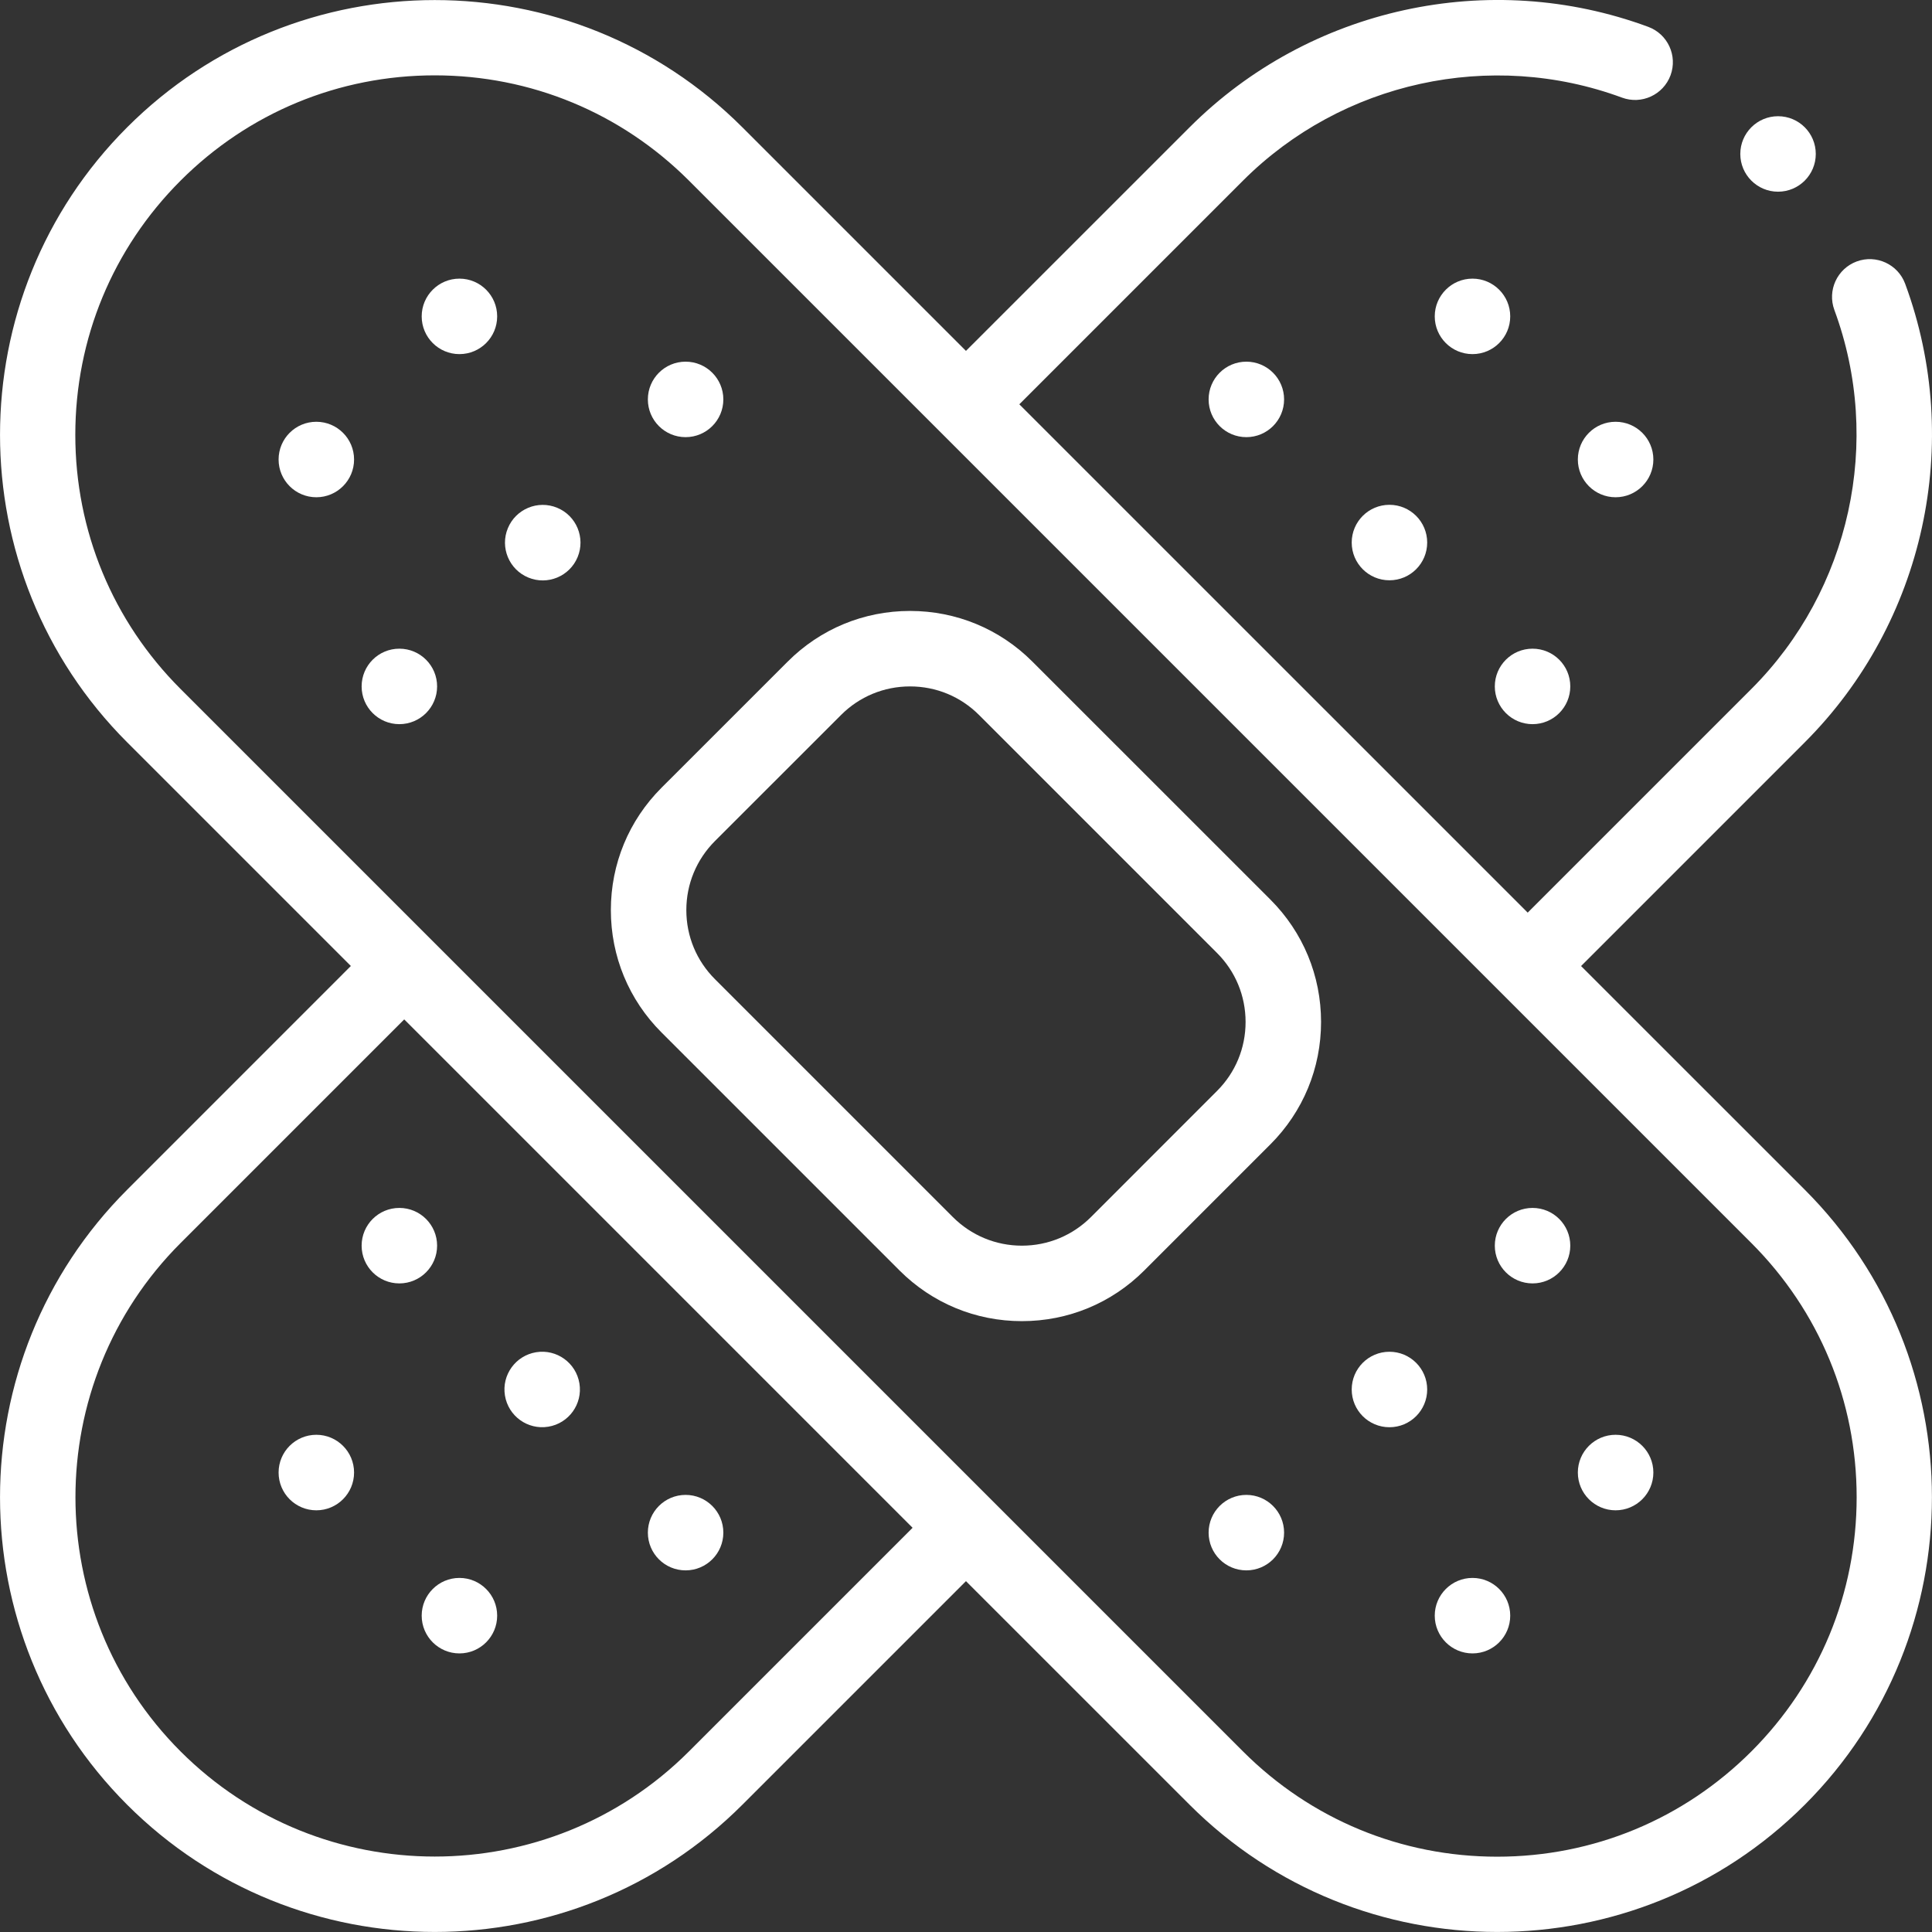 <svg width="45" height="45" viewBox="0 0 45 45" fill="none" xmlns="http://www.w3.org/2000/svg">
<rect x="0" y="0" width="45" height="45" fill="#333333" stroke="none"/>
<g clip-path="url(#clip0)">
<path d="M36.826 22.501L42.036 17.291C44.824 14.503 45.742 10.311 44.375 6.61C44.207 6.155 43.701 5.922 43.246 6.09C42.791 6.259 42.558 6.764 42.726 7.22C43.856 10.278 43.097 13.744 40.792 16.048L35.583 21.257L23.742 9.417L28.952 4.207C31.256 1.903 34.722 1.144 37.78 2.274C38.235 2.442 38.741 2.209 38.91 1.754C39.078 1.298 38.845 0.793 38.39 0.625C34.69 -0.743 30.497 0.176 27.709 2.964L22.499 8.173L17.29 2.964C13.34 -0.986 6.913 -0.986 2.963 2.964C-0.987 6.914 -0.987 13.341 2.963 17.291L8.172 22.5L2.963 27.71C-0.987 31.66 -0.987 38.087 2.963 42.037C4.938 44.012 7.532 44.999 10.126 44.999C12.721 44.999 15.315 44.012 17.29 42.037L22.499 36.828L27.709 42.037C29.684 44.012 32.278 44.999 34.872 44.999C37.467 44.999 40.061 44.012 42.036 42.037C45.986 38.087 45.986 31.66 42.036 27.71L36.826 22.501ZM16.047 40.794C12.782 44.059 7.47 44.059 4.206 40.794C0.941 37.529 0.941 32.218 4.206 28.953L9.415 23.744L21.256 35.585L16.047 40.794ZM40.793 40.794C39.211 42.375 37.109 43.246 34.872 43.246C32.636 43.246 30.533 42.375 28.952 40.794L4.206 16.048C2.625 14.467 1.754 12.364 1.754 10.128C1.754 7.891 2.625 5.789 4.206 4.207C5.787 2.626 7.89 1.755 10.126 1.755C12.363 1.755 14.465 2.626 16.047 4.207L40.793 28.953C42.374 30.535 43.245 32.637 43.245 34.873C43.245 37.11 42.374 39.213 40.793 40.794Z" fill="white"/>
<path d="M24.047 15.411C23.286 14.649 22.273 14.23 21.197 14.23C20.12 14.23 19.107 14.649 18.346 15.411L15.409 18.347C14.647 19.109 14.228 20.121 14.228 21.198C14.228 22.275 14.647 23.288 15.409 24.049L20.951 29.591C21.713 30.353 22.725 30.772 23.802 30.772C24.879 30.772 25.892 30.353 26.653 29.591L29.59 26.654C30.351 25.893 30.77 24.88 30.77 23.803C30.77 22.727 30.351 21.714 29.59 20.953L24.047 15.411ZM28.346 25.411L25.41 28.348C24.98 28.777 24.409 29.014 23.802 29.014C23.195 29.014 22.624 28.777 22.194 28.348L16.652 22.806C16.223 22.377 15.986 21.806 15.986 21.198C15.986 20.591 16.223 20.02 16.652 19.59L19.589 16.654C20.018 16.224 20.589 15.988 21.197 15.988C21.804 15.988 22.375 16.224 22.804 16.654L28.346 22.196C28.776 22.625 29.012 23.196 29.012 23.804C29.012 24.411 28.776 24.982 28.346 25.411Z" fill="white"/>
<path d="M41.414 4.465C41.9 4.465 42.293 4.071 42.293 3.586C42.293 3.1 41.9 2.707 41.414 2.707C40.929 2.707 40.535 3.1 40.535 3.586C40.535 4.071 40.929 4.465 41.414 4.465Z" fill="white"/>
<path d="M34.297 8.248C34.782 8.248 35.176 7.855 35.176 7.369C35.176 6.884 34.782 6.49 34.297 6.49C33.812 6.49 33.418 6.884 33.418 7.369C33.418 7.855 33.812 8.248 34.297 8.248Z" fill="white"/>
<path d="M29.03 10.182C29.515 10.182 29.909 9.789 29.909 9.303C29.909 8.818 29.515 8.424 29.03 8.424C28.544 8.424 28.151 8.818 28.151 9.303C28.151 9.789 28.544 10.182 29.03 10.182Z" fill="white"/>
<path d="M32.363 13.516C32.848 13.516 33.242 13.123 33.242 12.637C33.242 12.152 32.848 11.758 32.363 11.758C31.877 11.758 31.484 12.152 31.484 12.637C31.484 13.123 31.877 13.516 32.363 13.516Z" fill="white"/>
<path d="M35.696 16.867C36.182 16.867 36.575 16.473 36.575 15.988C36.575 15.502 36.182 15.109 35.696 15.109C35.211 15.109 34.817 15.502 34.817 15.988C34.817 16.473 35.211 16.867 35.696 16.867Z" fill="white"/>
<path d="M37.63 11.582C38.116 11.582 38.51 11.188 38.51 10.703C38.51 10.217 38.116 9.824 37.63 9.824C37.145 9.824 36.751 10.217 36.751 10.703C36.751 11.188 37.145 11.582 37.63 11.582Z" fill="white"/>
<path d="M10.701 8.248C11.187 8.248 11.58 7.855 11.58 7.369C11.58 6.884 11.187 6.49 10.701 6.49C10.216 6.49 9.822 6.884 9.822 7.369C9.822 7.855 10.216 8.248 10.701 8.248Z" fill="white"/>
<path d="M15.969 10.182C16.454 10.182 16.848 9.789 16.848 9.303C16.848 8.818 16.454 8.424 15.969 8.424C15.483 8.424 15.09 8.818 15.09 9.303C15.09 9.789 15.483 10.182 15.969 10.182Z" fill="white"/>
<path d="M13.454 12.976C13.639 12.527 13.427 12.013 12.978 11.827C12.529 11.641 12.015 11.854 11.829 12.303C11.643 12.751 11.856 13.266 12.305 13.452C12.753 13.638 13.268 13.425 13.454 12.976Z" fill="white"/>
<path d="M9.302 16.867C9.787 16.867 10.181 16.473 10.181 15.988C10.181 15.502 9.787 15.109 9.302 15.109C8.816 15.109 8.423 15.502 8.423 15.988C8.423 16.473 8.816 16.867 9.302 16.867Z" fill="white"/>
<path d="M7.368 11.582C7.853 11.582 8.247 11.188 8.247 10.703C8.247 10.217 7.853 9.824 7.368 9.824C6.882 9.824 6.489 10.217 6.489 10.703C6.489 11.188 6.882 11.582 7.368 11.582Z" fill="white"/>
<path d="M10.701 38.511C11.187 38.511 11.58 38.117 11.58 37.632C11.58 37.147 11.187 36.753 10.701 36.753C10.216 36.753 9.822 37.147 9.822 37.632C9.822 38.117 10.216 38.511 10.701 38.511Z" fill="white"/>
<path d="M15.969 36.577C16.454 36.577 16.848 36.184 16.848 35.698C16.848 35.213 16.454 34.819 15.969 34.819C15.483 34.819 15.09 35.213 15.09 35.698C15.09 36.184 15.483 36.577 15.969 36.577Z" fill="white"/>
<path d="M12.769 33.231C13.248 33.154 13.574 32.702 13.496 32.223C13.418 31.744 12.967 31.418 12.488 31.496C12.009 31.574 11.683 32.025 11.761 32.504C11.839 32.983 12.29 33.309 12.769 33.231Z" fill="white"/>
<path d="M9.302 29.893C9.787 29.893 10.181 29.499 10.181 29.014C10.181 28.528 9.787 28.135 9.302 28.135C8.816 28.135 8.423 28.528 8.423 29.014C8.423 29.499 8.816 29.893 9.302 29.893Z" fill="white"/>
<path d="M7.368 35.178C7.853 35.178 8.247 34.784 8.247 34.298C8.247 33.813 7.853 33.419 7.368 33.419C6.882 33.419 6.489 33.813 6.489 34.298C6.489 34.784 6.882 35.178 7.368 35.178Z" fill="white"/>
<path d="M34.297 38.511C34.783 38.511 35.176 38.117 35.176 37.632C35.176 37.147 34.783 36.753 34.297 36.753C33.812 36.753 33.418 37.147 33.418 37.632C33.418 38.117 33.812 38.511 34.297 38.511Z" fill="white"/>
<path d="M29.03 36.577C29.515 36.577 29.909 36.184 29.909 35.698C29.909 35.213 29.515 34.819 29.03 34.819C28.544 34.819 28.151 35.213 28.151 35.698C28.151 36.184 28.544 36.577 29.03 36.577Z" fill="white"/>
<path d="M32.363 33.243C32.848 33.243 33.242 32.85 33.242 32.364C33.242 31.879 32.848 31.485 32.363 31.485C31.877 31.485 31.484 31.879 31.484 32.364C31.484 32.85 31.877 33.243 32.363 33.243Z" fill="white"/>
<path d="M35.696 29.893C36.182 29.893 36.575 29.499 36.575 29.014C36.575 28.528 36.182 28.135 35.696 28.135C35.211 28.135 34.817 28.528 34.817 29.014C34.817 29.499 35.211 29.893 35.696 29.893Z" fill="white"/>
<path d="M37.63 35.178C38.116 35.178 38.51 34.784 38.51 34.298C38.51 33.813 38.116 33.419 37.63 33.419C37.145 33.419 36.751 33.813 36.751 34.298C36.751 34.784 37.145 35.178 37.63 35.178Z" fill="white"/>
</g>
<defs>
<clipPath id="clip0">
<rect width="45" height="45" fill="white"/>
</clipPath>
</defs>
</svg>
